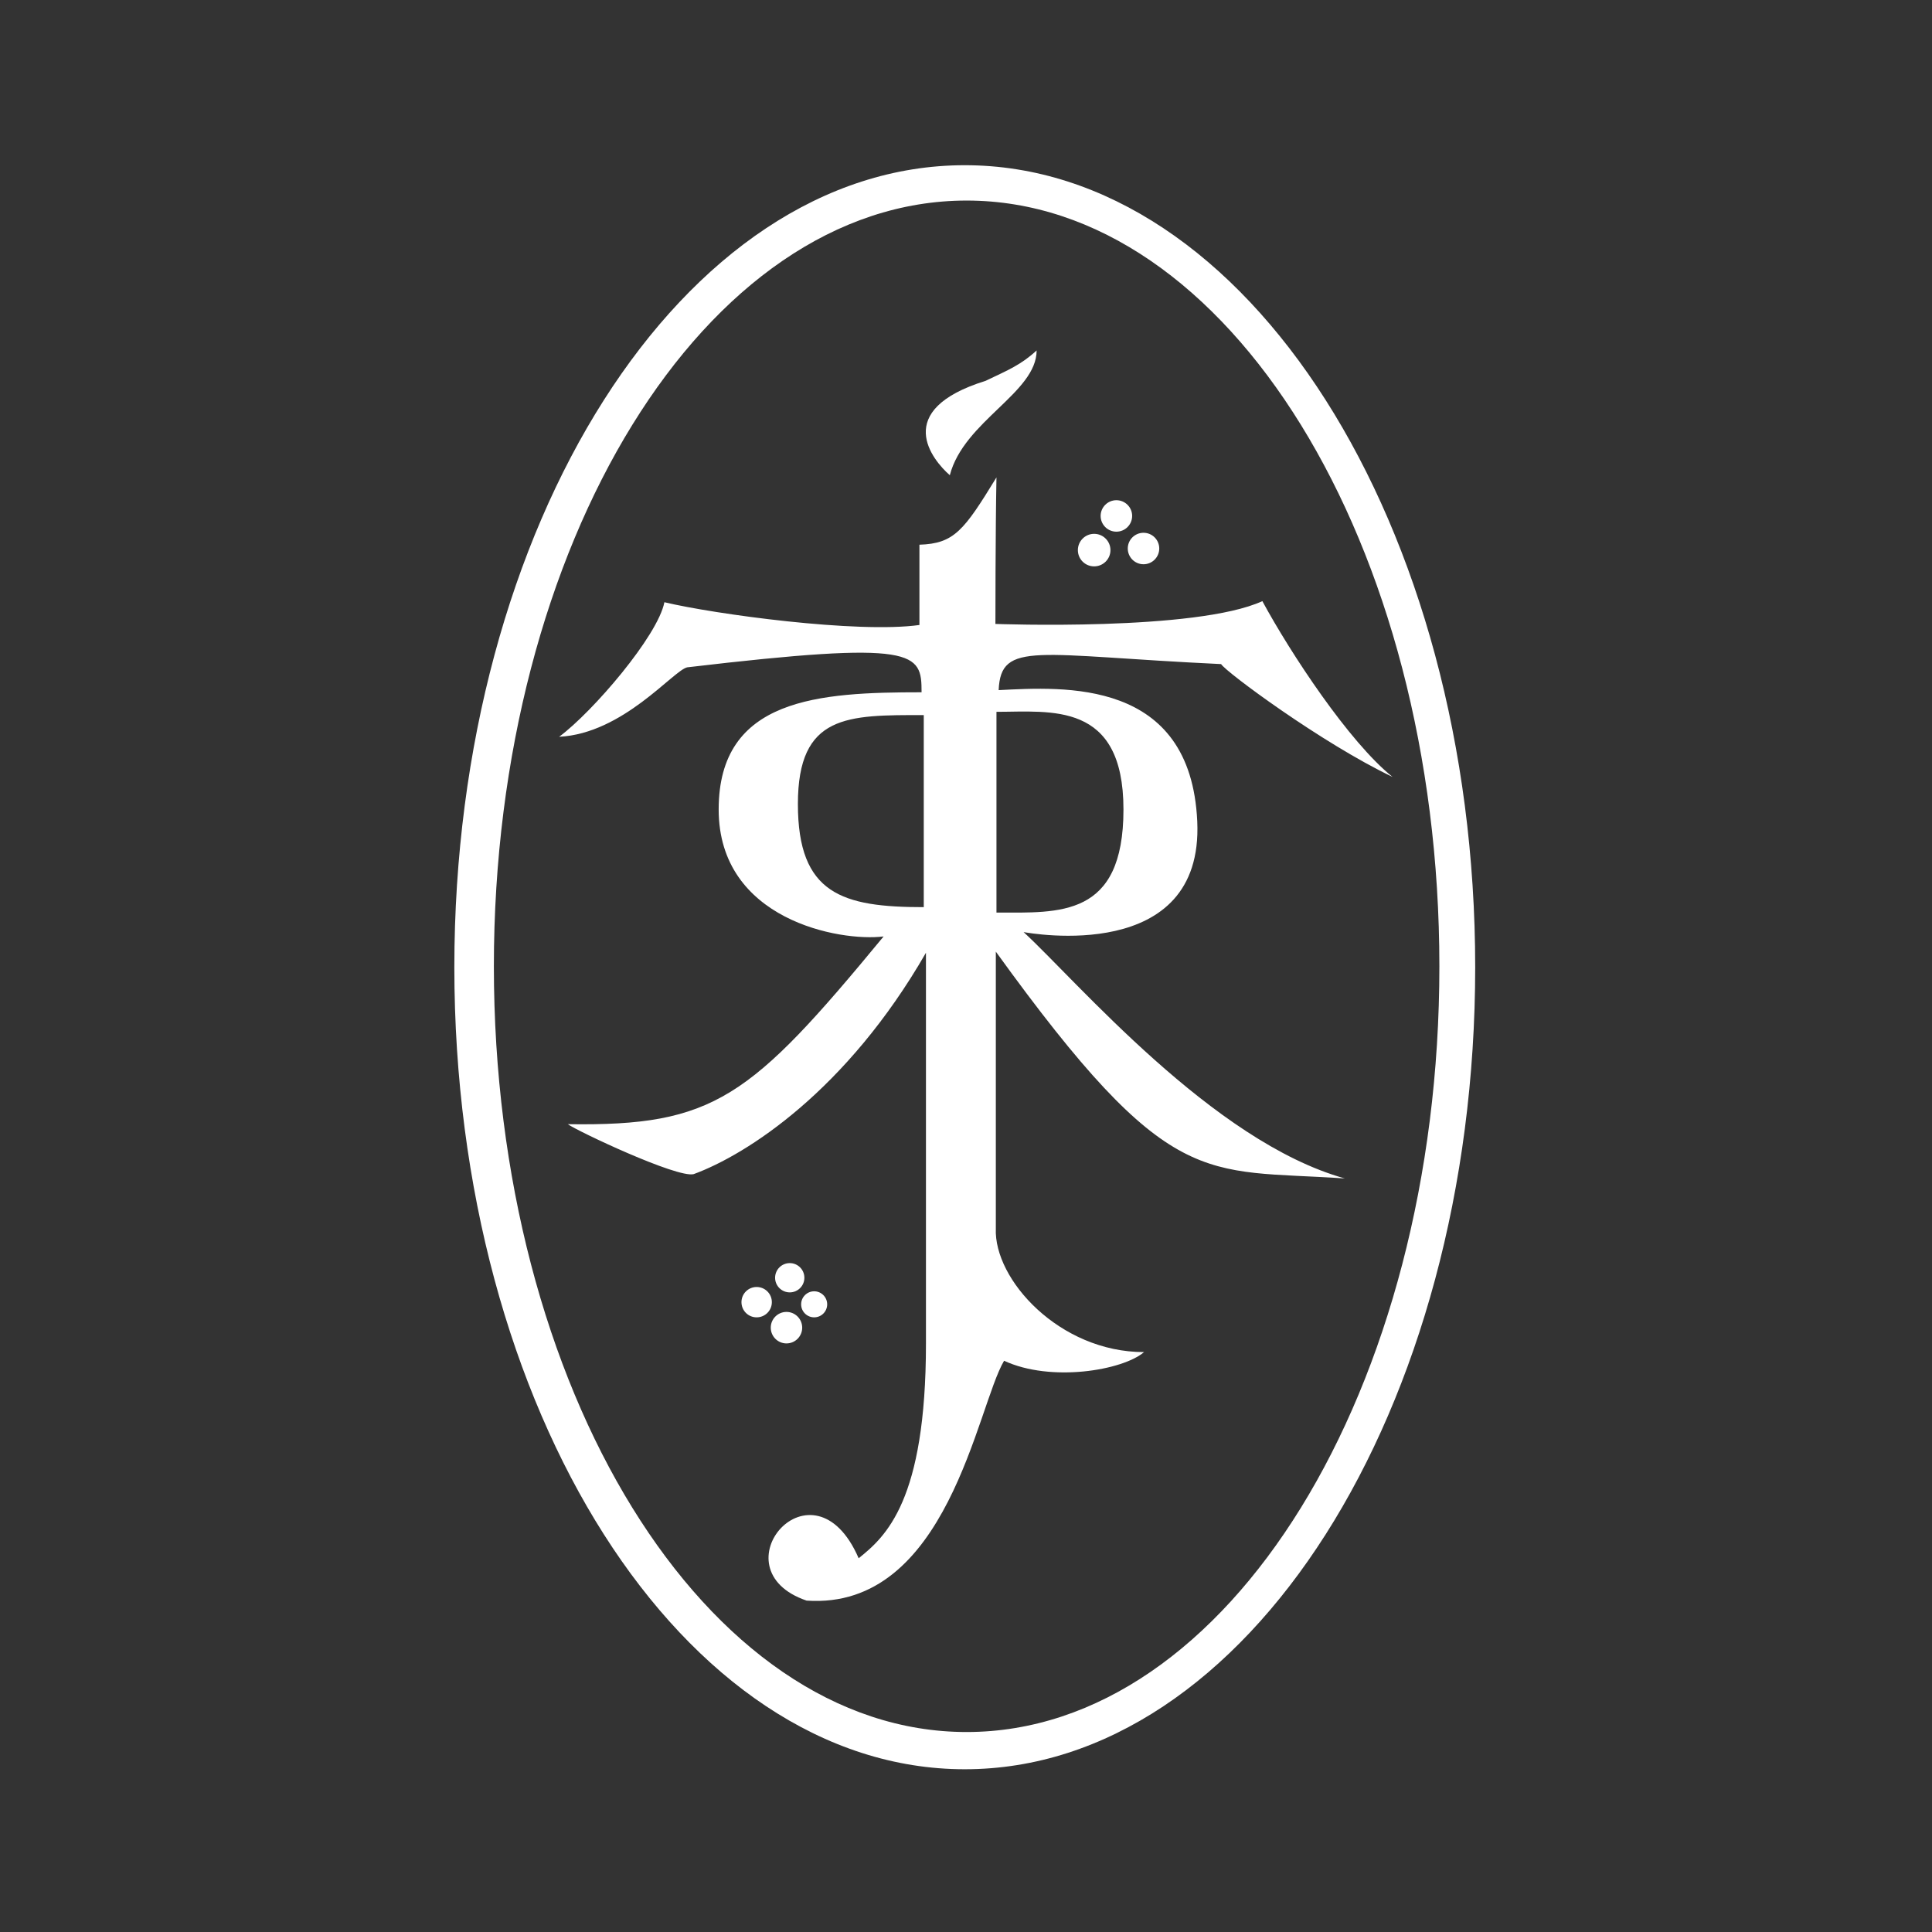 <?xml version="1.0" encoding="UTF-8"?>
<svg xmlns="http://www.w3.org/2000/svg" xmlns:xlink="http://www.w3.org/1999/xlink" width="193pt" height="193pt" viewBox="0 0 193 193" version="1.1">
<rect x="0" y="0" width="193" height="193" fill="#333333" stroke="none"/>
<g id="surface1">
<path style=" stroke:none;fill-rule:evenodd;fill:rgb(100%,100%,100%);fill-opacity:0;" d="M 0 0.242 L 192.758 0.242 L 192.758 193 L 0 193 L 0 0.242 "/>
<path style=" stroke:none;fill-rule:nonzero;fill:#fff;fill-opacity:1;" d="M 96.379 176.742 C 68.219 176.742 45.387 140.871 45.387 96.621 C 45.387 52.371 68.219 16.504 96.379 16.504 C 124.539 16.504 147.367 52.371 147.367 96.621 C 147.367 140.871 124.539 176.742 96.379 176.742 Z M 96.562 20.035 C 70.48 20.035 49.336 54.281 49.336 96.531 C 49.336 138.777 70.48 173.023 96.562 173.023 C 122.645 173.023 143.789 138.777 143.789 96.531 C 143.789 54.281 122.645 20.035 96.562 20.035 "/>
<path style=" stroke:none;fill-rule:nonzero;fill:#fff;fill-opacity:1;" d="M 121.984 66.34 C 103.555 65.473 99.98 63.953 99.762 68.941 C 106.266 68.613 118.949 67.746 119.602 82.059 C 120.25 96.367 102.906 93.223 102.254 93.113 C 107.566 97.992 121.117 114.035 134.344 117.723 C 120.145 116.75 116.934 119.238 99.48 95.066 C 99.48 102.543 99.48 119.781 99.48 122.711 C 99.262 127.805 105.832 135.07 114.289 135.07 C 112.121 136.91 104.965 138.102 100.305 135.934 C 97.594 140.488 94.664 160.867 80.574 159.895 C 71.359 156.746 81.223 145.152 85.777 155.664 C 88.488 153.496 92.5 149.922 92.5 134.203 C 92.5 118.48 92.5 95.176 92.5 95.176 C 84.586 108.941 74.609 115.34 69.301 117.289 C 67.672 117.723 57.59 112.953 56.723 112.301 C 71.359 112.52 74.938 109.699 88.27 93.547 C 83.934 94.09 71.793 91.922 71.793 80.863 C 71.793 69.699 81.875 69.156 92.062 69.156 C 92.062 65.145 91.629 63.953 68.648 66.664 C 67.238 66.988 62.254 73.277 55.855 73.602 C 59.219 71.109 65.719 63.52 66.371 60.16 C 71.359 61.352 85.668 63.301 91.848 62.434 C 91.848 57.121 91.848 56.148 91.848 54.414 C 95.316 54.305 96.293 53.004 99.543 47.691 C 99.438 53.004 99.438 62.328 99.438 62.328 C 99.438 62.328 119.492 63.086 126.105 60.051 C 128.922 65.254 134.777 74.145 139.113 77.613 C 132.066 74.254 122.418 67.098 121.984 66.34 Z M 92.281 71.434 C 84.691 71.434 79.707 71.324 79.707 80.32 C 79.707 89.32 84.148 90.621 92.281 90.621 C 92.281 88.887 92.281 74.145 92.281 71.434 Z M 99.543 91.164 C 105.832 91.164 112.23 91.703 112.23 80.863 C 112.23 70.023 104.965 71.109 99.543 71.109 C 99.543 76.527 99.543 85.961 99.543 91.164 Z M 114.234 56.367 C 113.363 56.367 112.66 55.66 112.66 54.793 C 112.66 53.926 113.363 53.223 114.234 53.223 C 115.102 53.223 115.805 53.926 115.805 54.793 C 115.805 55.66 115.102 56.367 114.234 56.367 Z M 111.523 53.113 C 110.656 53.113 109.949 52.406 109.949 51.539 C 109.949 50.672 110.656 49.969 111.523 49.969 C 112.391 49.969 113.098 50.672 113.098 51.539 C 113.098 52.406 112.391 53.113 111.523 53.113 Z M 110.93 54.953 C 110.93 55.855 110.199 56.578 109.301 56.578 C 108.402 56.578 107.676 55.855 107.676 54.953 C 107.676 54.059 108.402 53.328 109.301 53.328 C 110.199 53.328 110.93 54.059 110.93 54.953 Z M 94.883 47.473 C 93.148 45.957 89.031 40.973 98.461 38.043 C 100.734 36.961 102.035 36.418 103.555 35.008 C 103.555 39.234 96.293 42.055 94.883 47.473 Z M 78.566 134.203 C 77.699 134.203 76.996 133.496 76.996 132.629 C 76.996 131.762 77.699 131.055 78.566 131.055 C 79.434 131.055 80.137 131.762 80.137 132.629 C 80.137 133.496 79.434 134.203 78.566 134.203 Z M 78.895 129.105 C 78.086 129.105 77.43 128.449 77.43 127.645 C 77.43 126.832 78.086 126.18 78.895 126.18 C 79.699 126.18 80.355 126.832 80.355 127.645 C 80.355 128.449 79.699 129.105 78.895 129.105 Z M 81.332 128.996 C 82.051 128.996 82.633 129.582 82.633 130.297 C 82.633 131.016 82.051 131.598 81.332 131.598 C 80.613 131.598 80.031 131.016 80.031 130.297 C 80.031 129.582 80.613 128.996 81.332 128.996 Z M 75.586 128.566 C 76.426 128.566 77.105 129.242 77.105 130.082 C 77.105 130.922 76.426 131.598 75.586 131.598 C 74.746 131.598 74.07 130.922 74.07 130.082 C 74.07 129.242 74.746 128.566 75.586 128.566 "/>
</g>
</svg>

